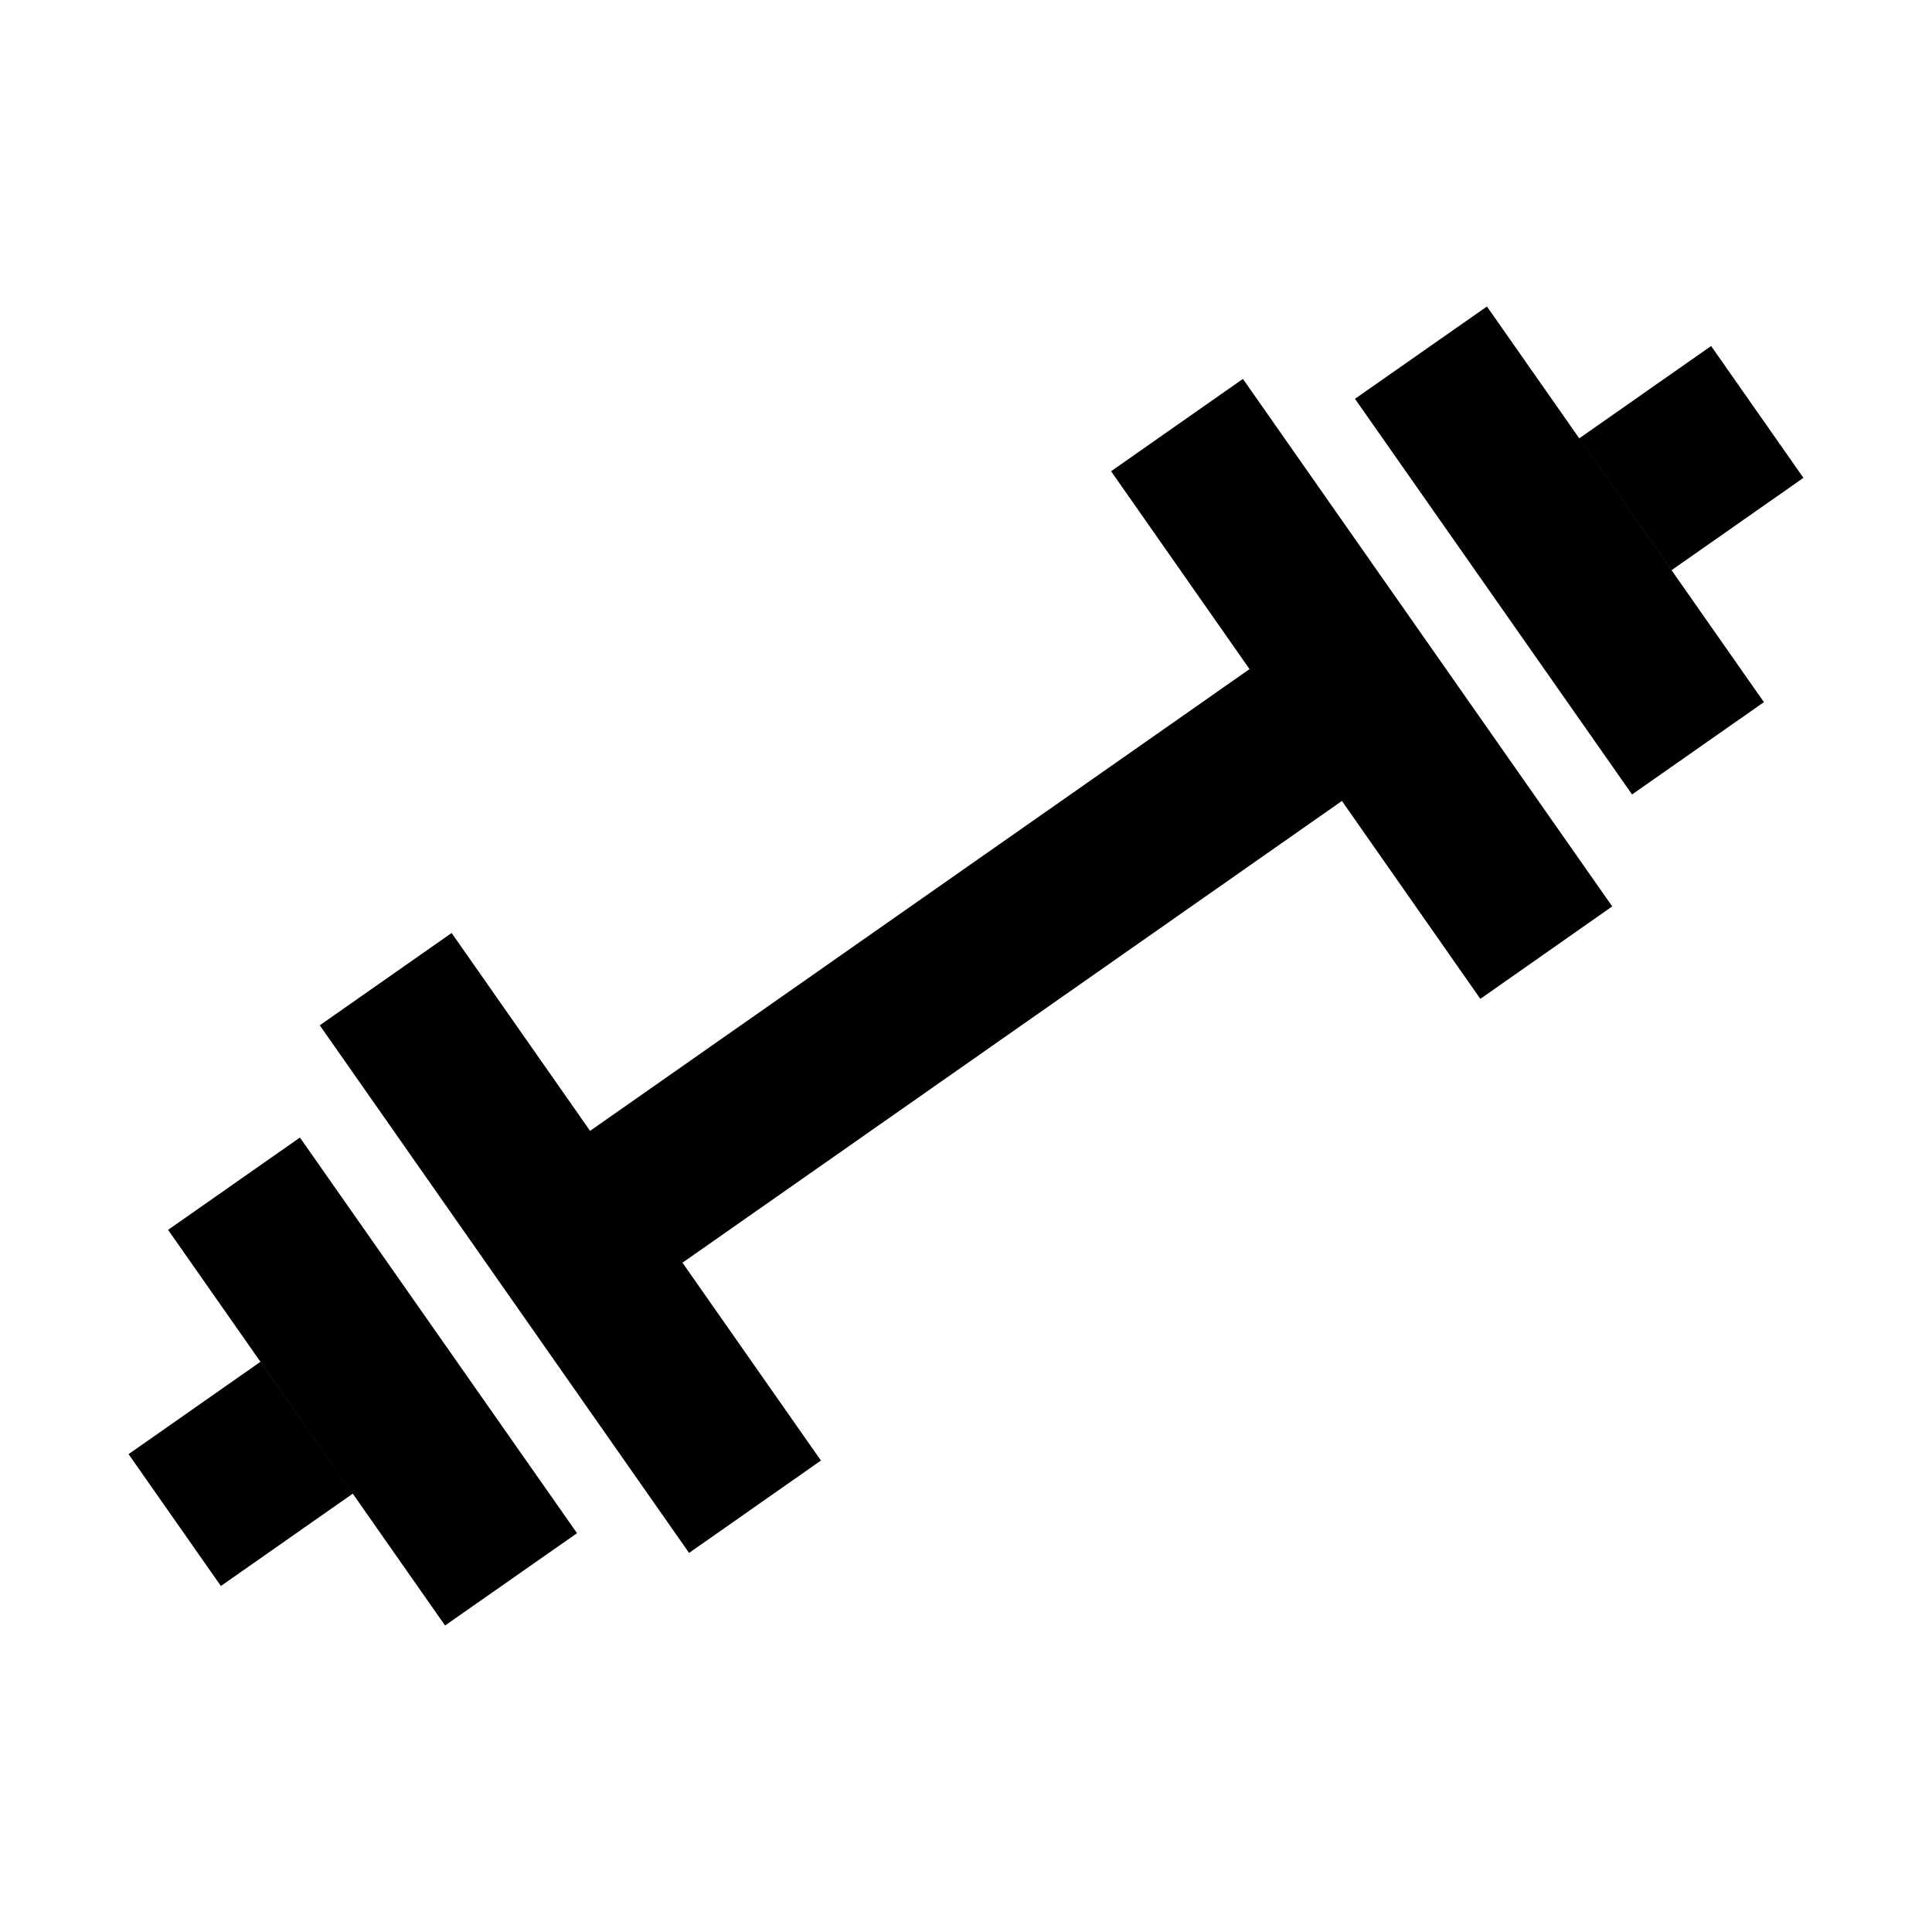 <svg width="33" height="33" viewBox="0 0 33 33" fill="none" xmlns="http://www.w3.org/2000/svg">
<path d="M27.877 13.57L23.144 6.812L25.398 5.235L30.129 11.993L27.877 13.57ZM25.286 17.062L22.921 13.681L11.657 21.568L14.022 24.947L11.77 26.525L5.462 17.513L7.714 15.936L10.079 19.316L21.343 11.429L18.978 8.049L21.23 6.472L27.538 15.482L25.286 17.061V17.062ZM28.552 9.739L30.804 8.162L29.227 5.91L26.975 7.487L28.552 9.739ZM9.856 26.188L5.123 19.43L2.871 21.007L7.602 27.765L9.856 26.188ZM6.025 25.513L3.773 27.09L2.196 24.838L4.448 23.261L6.025 25.513Z" fill="black"/>
</svg>
